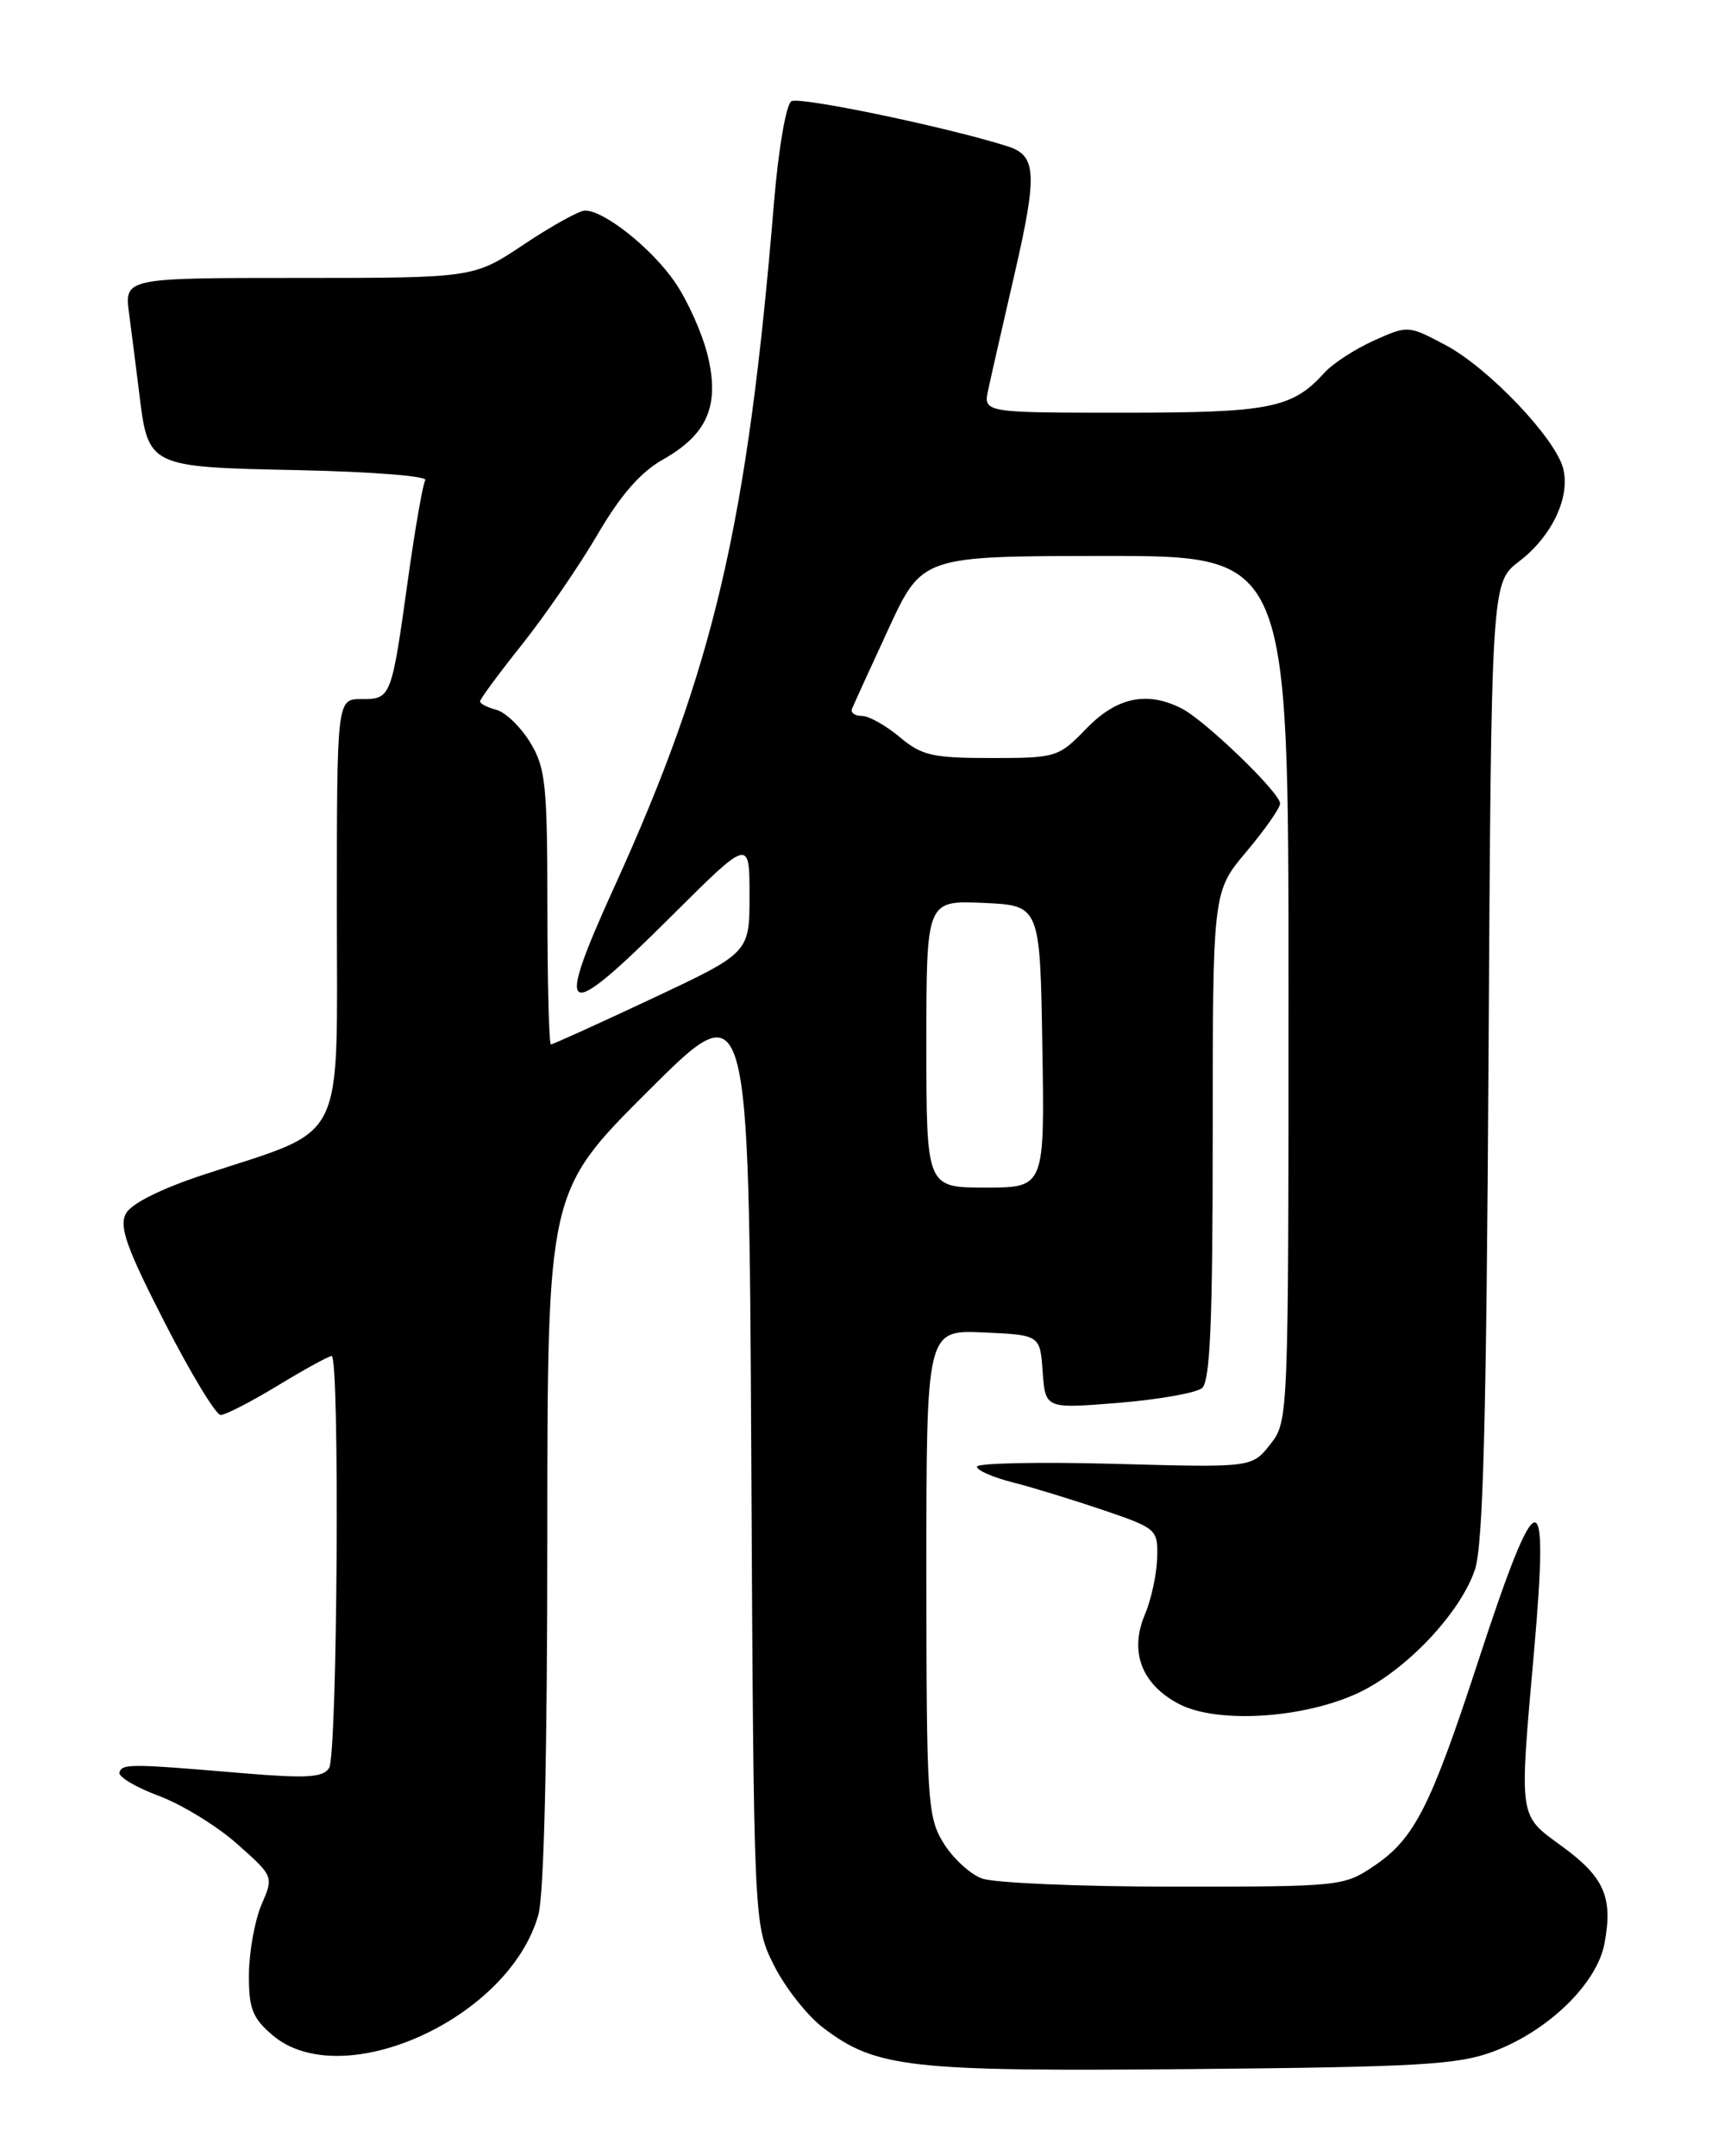 <?xml version="1.0" encoding="UTF-8" standalone="no"?>
<!DOCTYPE svg PUBLIC "-//W3C//DTD SVG 1.1//EN" "http://www.w3.org/Graphics/SVG/1.1/DTD/svg11.dtd" >
<svg xmlns="http://www.w3.org/2000/svg" xmlns:xlink="http://www.w3.org/1999/xlink" version="1.1" viewBox="0 0 204 256">
 <g >
 <path fill="currentColor"
d=" M 177.34 243.57 C 183.86 241.12 189.63 235.51 190.52 230.75 C 191.55 225.27 190.50 222.88 185.49 219.22 C 180.26 215.40 180.38 216.19 182.18 195.78 C 183.98 175.34 182.57 175.67 175.50 197.31 C 169.88 214.49 167.96 218.27 163.26 221.47 C 159.58 223.97 159.31 224.00 139.33 224.00 C 128.22 224.00 117.98 223.56 116.57 223.02 C 115.16 222.49 113.10 220.58 112.00 218.77 C 110.13 215.70 110.01 213.72 110.00 186.70 C 110.00 157.91 110.00 157.91 116.75 158.20 C 123.50 158.50 123.50 158.50 123.81 162.88 C 124.13 167.26 124.13 167.26 132.80 166.56 C 137.57 166.17 142.04 165.38 142.73 164.81 C 143.70 164.00 144.00 156.95 144.00 134.81 C 144.00 105.86 144.00 105.86 148.00 101.12 C 150.20 98.51 152.00 95.93 152.00 95.40 C 152.00 94.12 143.12 85.55 140.32 84.12 C 136.21 82.02 132.60 82.78 129.00 86.50 C 125.69 89.92 125.42 90.00 117.70 90.00 C 110.72 90.00 109.44 89.71 106.82 87.50 C 105.18 86.13 103.17 85.00 102.34 85.00 C 101.51 85.00 100.98 84.62 101.17 84.16 C 101.35 83.70 103.30 79.43 105.50 74.67 C 109.50 66.02 109.50 66.02 131.25 66.01 C 153.00 66.00 153.00 66.00 153.00 117.37 C 153.00 168.57 152.99 168.74 150.83 171.49 C 148.66 174.25 148.66 174.25 132.33 173.80 C 123.35 173.56 116.00 173.71 116.00 174.14 C 116.00 174.57 117.91 175.41 120.25 176.00 C 122.59 176.59 127.42 178.08 131.00 179.29 C 137.38 181.47 137.50 181.57 137.40 185.00 C 137.35 186.93 136.69 189.95 135.94 191.71 C 134.08 196.13 135.57 200.00 140.01 202.32 C 144.55 204.68 154.82 204.04 161.32 200.98 C 166.97 198.32 173.42 191.50 175.14 186.35 C 176.11 183.44 176.50 168.66 176.75 125.84 C 177.08 69.18 177.08 69.18 180.39 66.65 C 184.26 63.70 186.48 59.04 185.62 55.64 C 184.73 52.06 176.74 43.67 171.66 40.98 C 167.22 38.62 167.17 38.62 163.13 40.44 C 160.89 41.45 158.26 43.16 157.28 44.24 C 153.44 48.48 150.85 49.00 133.42 49.00 C 116.75 49.00 116.75 49.00 117.35 46.25 C 117.67 44.74 119.08 38.56 120.47 32.53 C 123.20 20.68 123.08 18.48 119.70 17.39 C 112.68 15.14 94.93 11.43 93.97 12.02 C 93.34 12.41 92.43 17.72 91.90 24.11 C 88.75 62.28 84.79 79.26 72.97 105.25 C 65.75 121.12 66.79 121.66 79.73 108.77 C 89.00 99.54 89.00 99.54 89.00 106.33 C 89.00 113.12 89.00 113.12 77.42 118.56 C 71.05 121.55 65.65 124.00 65.42 124.00 C 65.19 124.00 65.00 116.69 65.00 107.75 C 64.99 93.14 64.79 91.16 62.95 88.14 C 61.82 86.30 60.02 84.56 58.95 84.28 C 57.88 84.00 57.00 83.55 57.00 83.28 C 57.00 83.00 59.25 79.95 62.01 76.49 C 64.76 73.03 68.79 67.16 70.96 63.45 C 73.68 58.79 76.08 56.04 78.70 54.57 C 84.00 51.59 85.48 48.16 84.03 42.19 C 83.40 39.61 81.66 35.71 80.15 33.51 C 77.40 29.50 71.76 25.00 69.47 25.00 C 68.79 25.00 65.53 26.80 62.24 29.00 C 56.25 33.00 56.25 33.00 35.51 33.00 C 14.77 33.00 14.77 33.00 15.33 37.25 C 15.64 39.59 16.18 43.83 16.53 46.67 C 17.61 55.47 17.57 55.45 35.43 55.82 C 44.01 56.00 50.79 56.53 50.50 57.00 C 50.21 57.47 49.29 62.73 48.46 68.68 C 46.48 82.90 46.44 83.00 42.93 83.00 C 40.00 83.00 40.00 83.00 40.00 107.98 C 40.00 136.46 41.33 133.81 24.24 139.45 C 19.10 141.14 15.59 142.90 14.95 144.09 C 14.12 145.64 15.02 148.16 19.55 157.01 C 22.64 163.05 25.64 168.00 26.20 168.00 C 26.77 168.00 29.83 166.42 33.00 164.50 C 36.17 162.57 39.04 161.00 39.38 161.00 C 40.36 161.00 40.07 208.34 39.08 209.91 C 38.36 211.05 36.42 211.16 28.84 210.53 C 15.50 209.40 14.54 209.39 14.18 210.43 C 14.01 210.94 16.11 212.20 18.85 213.22 C 21.59 214.24 25.78 216.81 28.16 218.93 C 32.50 222.78 32.50 222.79 31.05 226.14 C 30.26 227.99 29.59 231.68 29.56 234.35 C 29.53 238.44 29.95 239.56 32.32 241.60 C 40.55 248.68 60.50 239.68 63.93 227.32 C 64.60 224.91 64.99 208.31 64.99 182.48 C 65.00 141.47 65.00 141.47 76.96 129.54 C 88.92 117.61 88.92 117.61 89.21 173.06 C 89.50 228.50 89.50 228.50 91.88 233.30 C 93.20 235.94 95.82 239.28 97.70 240.72 C 104.01 245.53 107.85 245.96 141.50 245.66 C 168.54 245.41 173.12 245.15 177.34 243.57 Z  M 110.00 123.95 C 110.00 106.91 110.00 106.91 116.75 107.20 C 123.50 107.50 123.50 107.50 123.77 124.25 C 124.05 141.00 124.05 141.00 117.02 141.00 C 110.00 141.00 110.00 141.00 110.00 123.95 Z "/>
</g>
</svg>